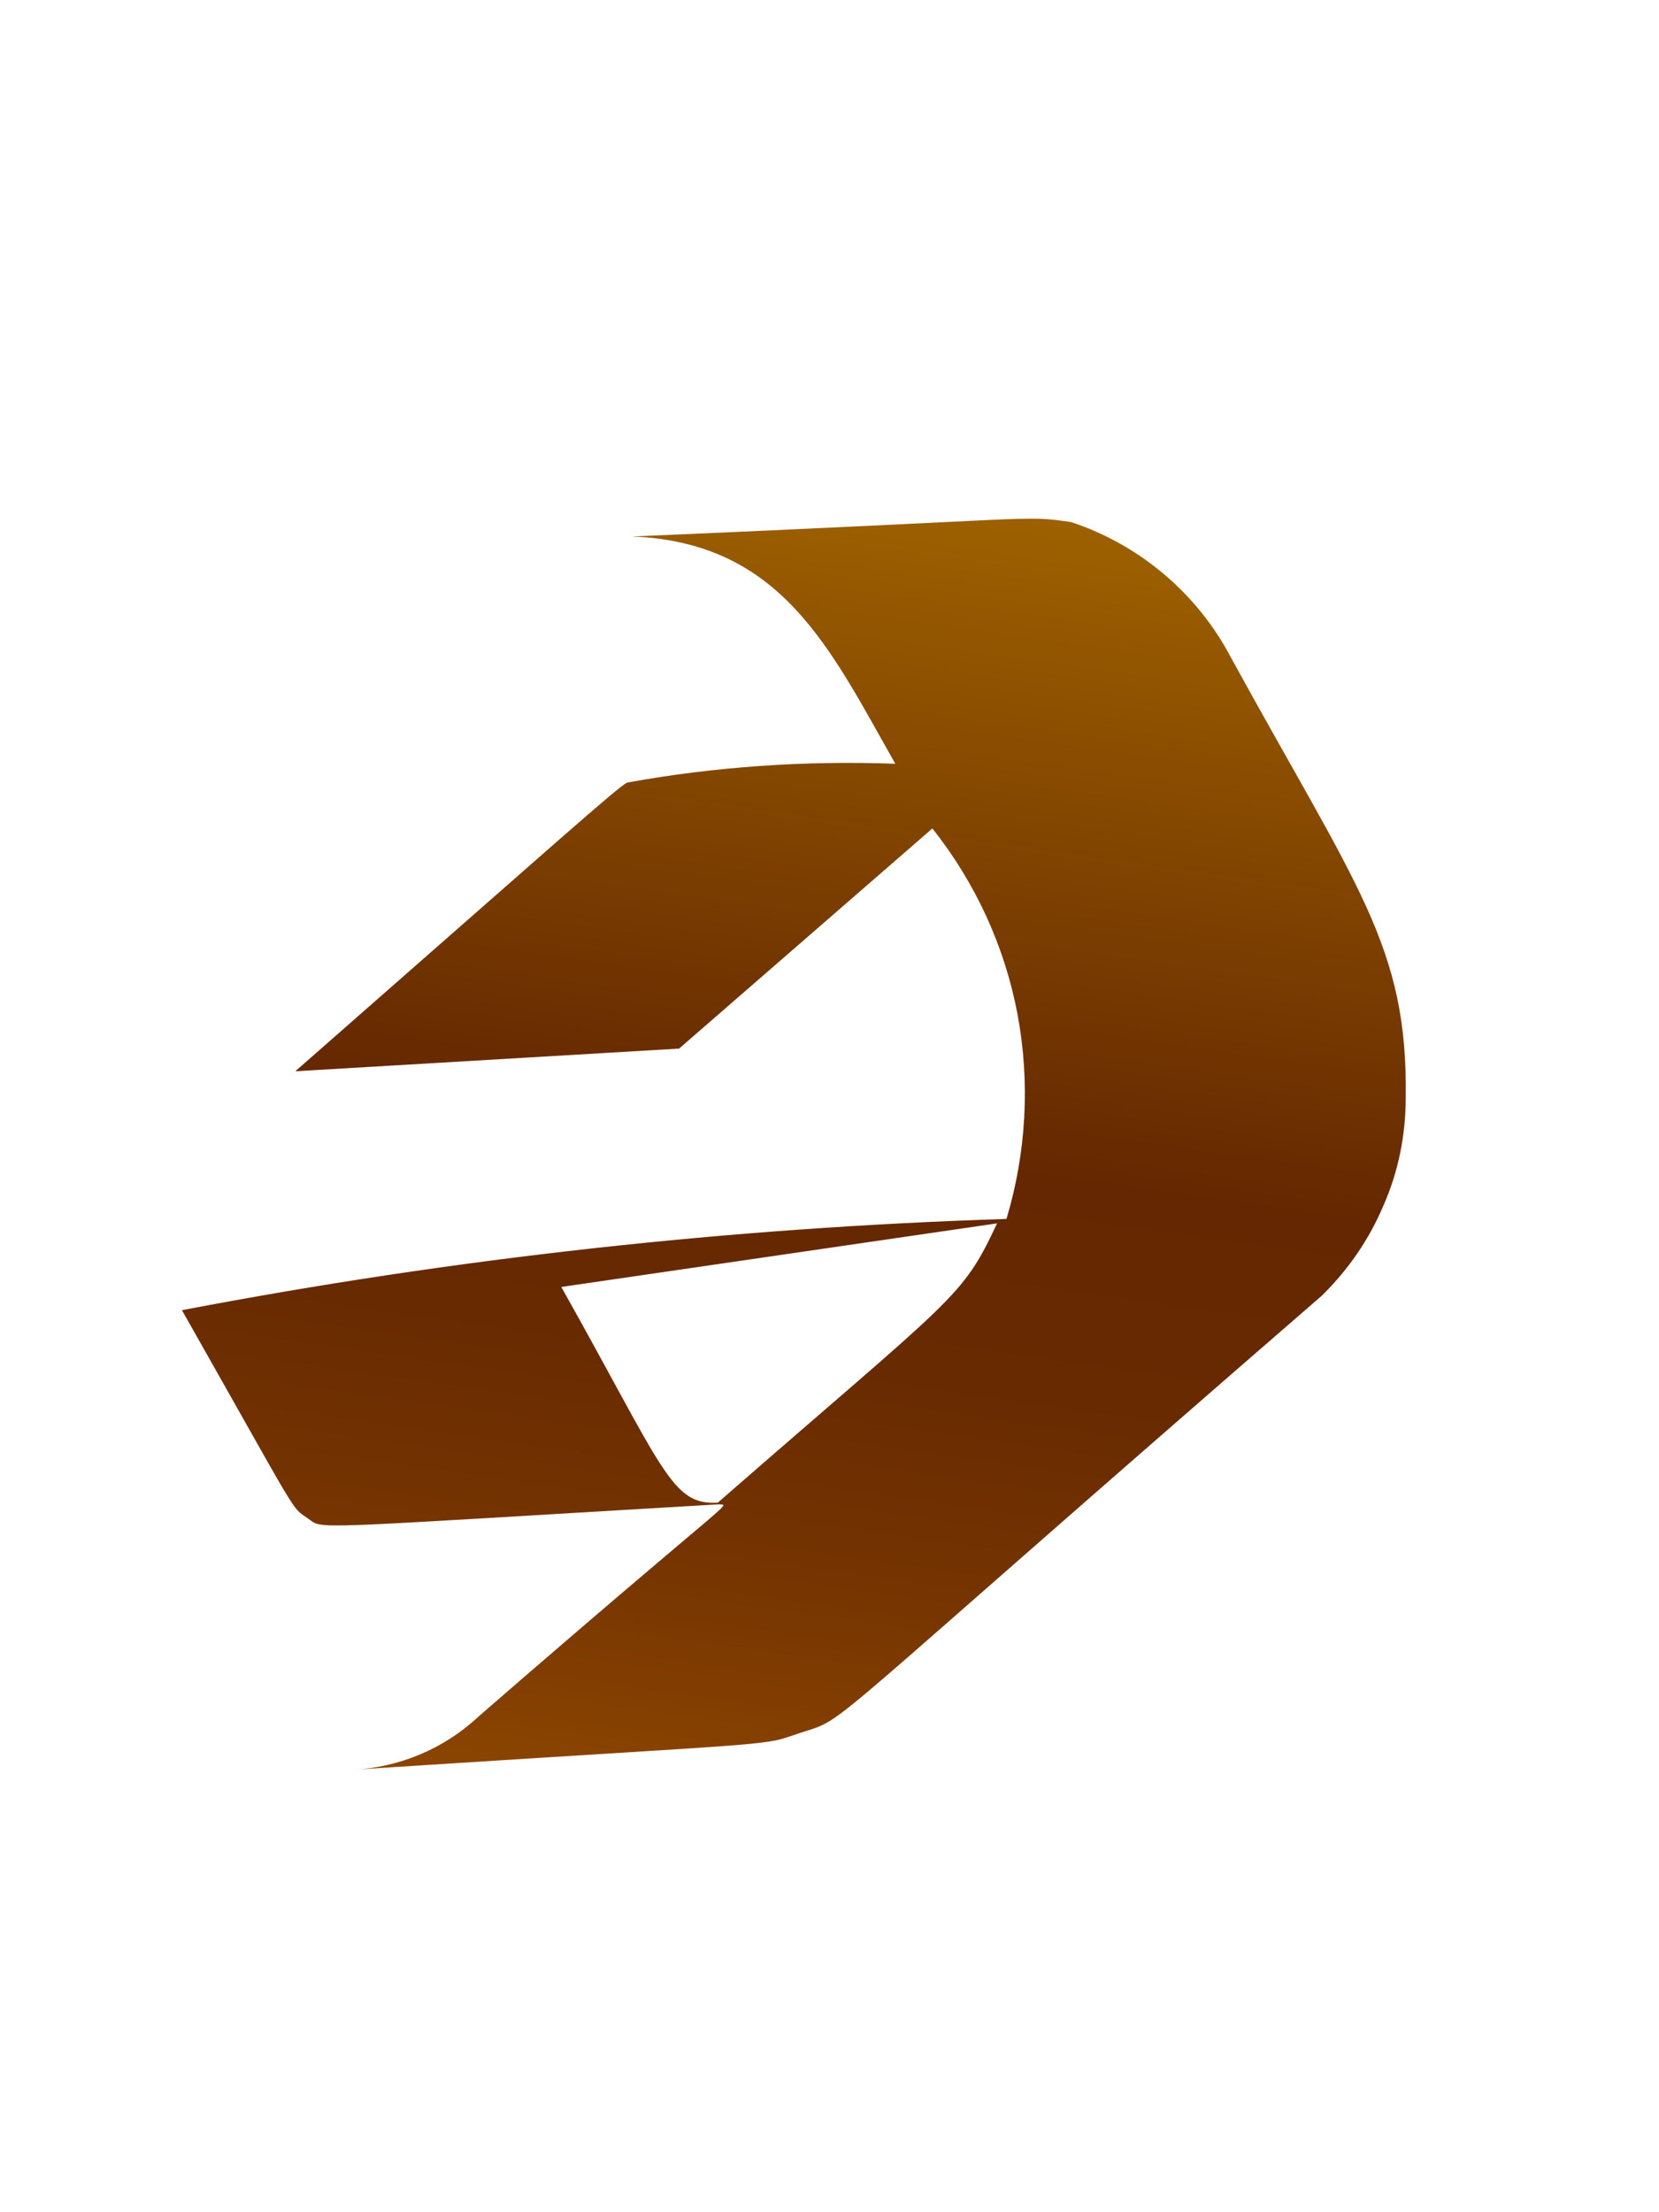 <svg width="3" height="4" viewBox="0 0 3 4" fill="none" xmlns="http://www.w3.org/2000/svg">
<path d="M2.542 1.985C2.546 1.711 2.454 1.605 2.226 1.189C2.165 1.073 2.061 0.985 1.937 0.944C1.846 0.931 1.899 0.938 1.143 0.97C1.414 0.981 1.501 1.173 1.619 1.381C1.457 1.375 1.294 1.386 1.134 1.415C1.115 1.425 1.014 1.516 0.534 1.937L1.228 1.896L1.686 1.498C1.764 1.596 1.817 1.712 1.84 1.834C1.863 1.957 1.856 2.084 1.82 2.204C1.319 2.22 0.821 2.275 0.329 2.369C0.546 2.752 0.525 2.723 0.556 2.745C0.587 2.766 0.534 2.765 1.3 2.72C1.321 2.723 1.336 2.695 0.865 3.104C0.803 3.162 0.722 3.196 0.637 3.2C1.456 3.147 1.368 3.159 1.451 3.132C1.535 3.105 1.464 3.146 2.39 2.343C2.438 2.296 2.476 2.241 2.502 2.179C2.529 2.118 2.542 2.051 2.542 1.985ZM1.298 2.717C1.214 2.722 1.201 2.658 1.015 2.327L1.803 2.212C1.739 2.349 1.729 2.341 1.298 2.717Z" fill="url(#paint0_linear_82_199)"/>
<defs>
<linearGradient id="paint0_linear_82_199" x1="1.613" y1="0.895" x2="1.272" y2="3.291" gradientUnits="userSpaceOnUse">
<stop stop-color="#9E6100"/>
<stop offset="0.49" stop-color="#642701"/>
<stop offset="0.65" stop-color="#682A01"/>
<stop offset="0.81" stop-color="#753401"/>
<stop offset="0.98" stop-color="#8A4401"/>
<stop offset="1" stop-color="#8C4601"/>
</linearGradient>
</defs>
</svg>
